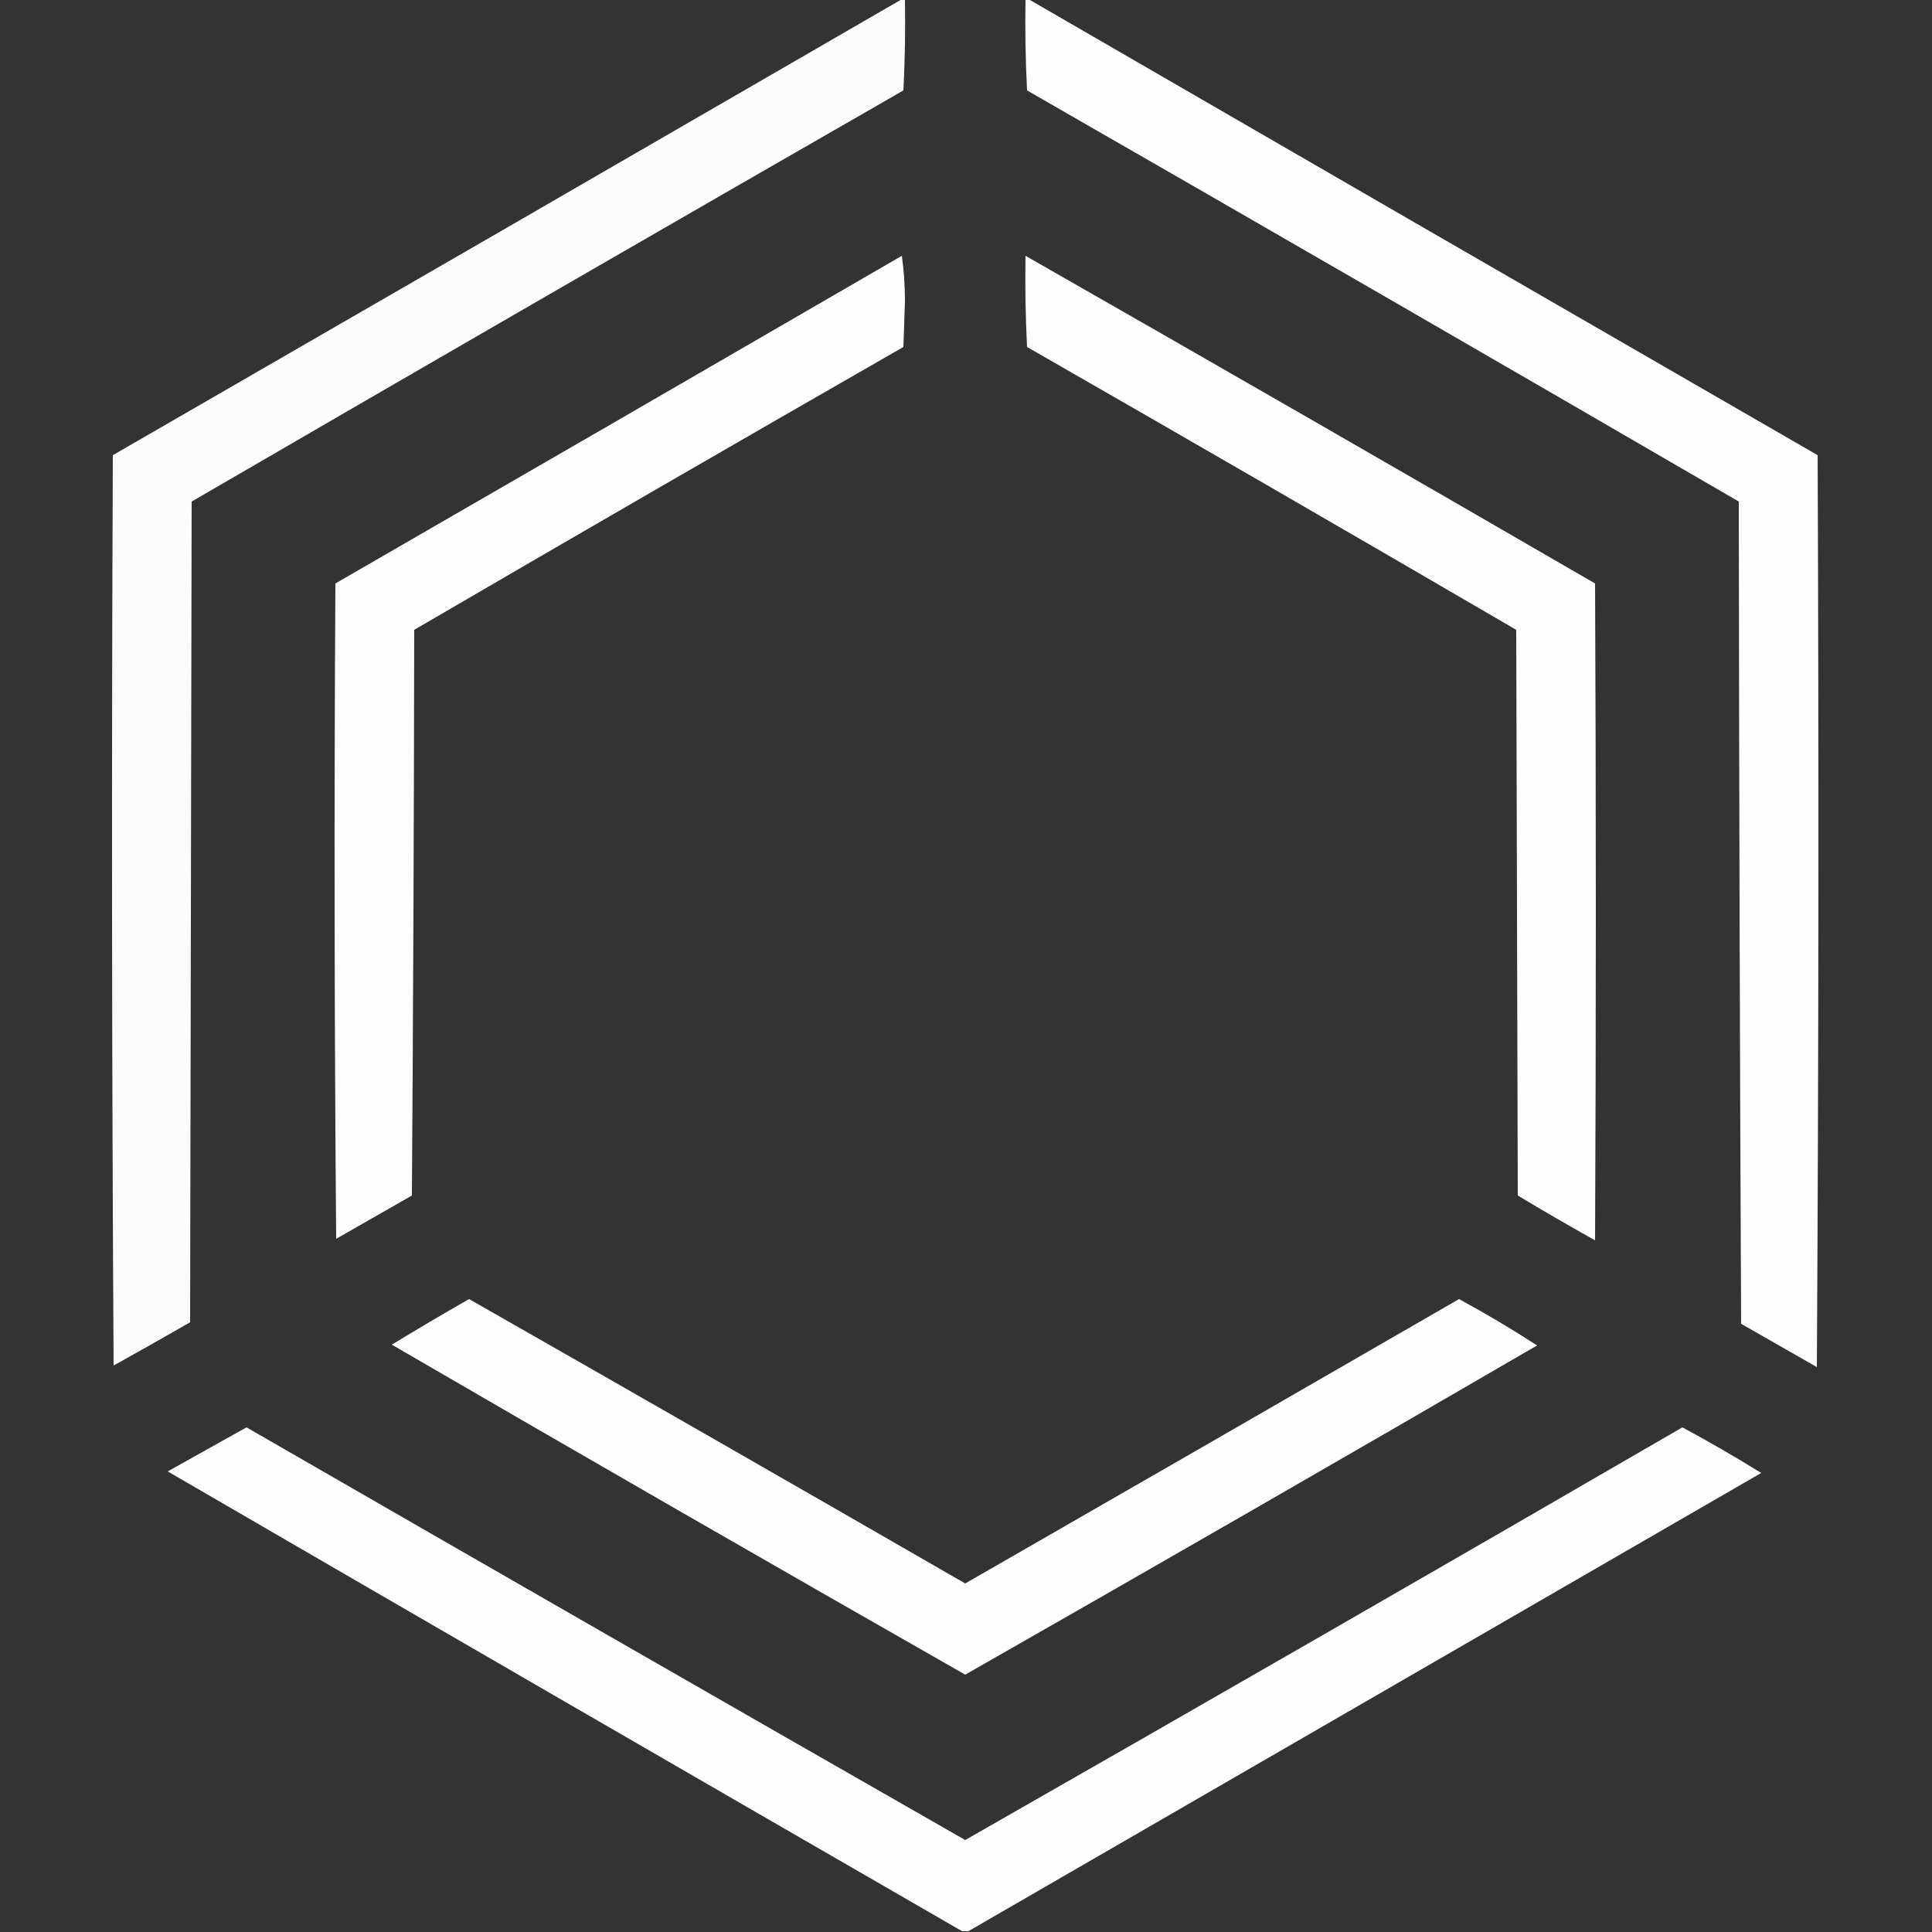 <?xml version="1.0" encoding="UTF-8"?>
<!DOCTYPE svg PUBLIC "-//W3C//DTD SVG 1.1//EN" "http://www.w3.org/Graphics/SVG/1.1/DTD/svg11.dtd">
<svg xmlns="http://www.w3.org/2000/svg" version="1.1" width="1250px" height="1250px" style="shape-rendering:geometricPrecision; text-rendering:geometricPrecision; image-rendering:optimizeQuality; fill-rule:evenodd; clip-rule:evenodd" xmlns:xlink="http://www.w3.org/1999/xlink">
<rect width="100%" height="100%" fill="#333333" stroke="none"/>
<g><path style="opacity:0.984" fill="#ffffff" d="M 583.5,-0.5 C 584.167,-0.5 584.833,-0.5 585.5,-0.5C 585.833,19.178 585.5,38.845 584.5,58.5C 430.755,146.788 277.255,235.454 124,324.5C 123.667,501.5 123.333,678.5 123,855.5C 106.581,864.96 90.081,874.293 73.5,883.5C 72.333,687.168 72.167,490.834 73,294.5C 243.311,196.266 413.478,97.933 583.5,-0.5 Z"/></g>
<g><path style="opacity:0.994" fill="#ffffff" d="M 663.5,-0.5 C 664.167,-0.5 664.833,-0.5 665.5,-0.5C 835.522,97.933 1005.69,196.266 1176,294.5C 1176.83,491.168 1176.67,687.834 1175.5,884.5C 1159.17,875.167 1142.83,865.833 1126.5,856.5C 1125.67,679.168 1125.17,501.834 1125,324.5C 971.745,235.454 818.245,146.788 664.5,58.5C 663.5,38.845 663.167,19.178 663.5,-0.5 Z"/></g>
<g><path style="opacity:0.989" fill="#ffffff" d="M 583.5,165.5 C 584.832,174.977 585.499,184.81 585.5,195C 585.167,204.833 584.833,214.667 584.5,224.5C 478.755,285.121 373.255,346.121 268,407.5C 267.833,529.501 267.333,651.501 266.5,773.5C 250.167,782.833 233.833,792.167 217.5,801.5C 216.333,660.168 216.167,518.835 217,377.5C 339.311,306.933 461.478,236.266 583.5,165.5 Z"/></g>
<g><path style="opacity:0.99" fill="#ffffff" d="M 663.5,165.5 C 786.523,235.764 909.357,306.431 1032,377.5C 1032.67,519.167 1032.67,660.833 1032,802.5C 1015.17,793.086 998.503,783.419 982,773.5C 981.667,651.5 981.333,529.5 981,407.5C 875.745,346.121 770.245,285.121 664.5,224.5C 663.5,204.845 663.167,185.178 663.5,165.5 Z"/></g>
<g><path style="opacity:0.989" fill="#ffffff" d="M 303.5,840.5 C 410.646,901.573 517.646,962.906 624.5,1024.5C 731.044,963.309 837.544,901.976 944,840.5C 961.282,849.885 978.115,859.885 994.5,870.5C 871.456,942.022 748.122,1013.02 624.5,1083.5C 500.544,1012.85 376.878,941.688 253.5,870C 270.065,859.888 286.732,850.055 303.5,840.5 Z"/></g>
<g><path style="opacity:0.988" fill="#ffffff" d="M 626.5,1249.5 C 625.167,1249.5 623.833,1249.5 622.5,1249.5C 451.077,1150.6 279.743,1051.43 108.5,952C 125.537,942.483 142.537,932.983 159.5,923.5C 314.337,1012.75 469.337,1101.75 624.5,1190.5C 779.456,1102.02 934.122,1013.02 1088.5,923.5C 1105.83,932.828 1122.83,942.661 1139.5,953C 968.437,1051.86 797.437,1150.69 626.5,1249.5 Z"/></g>
</svg>
